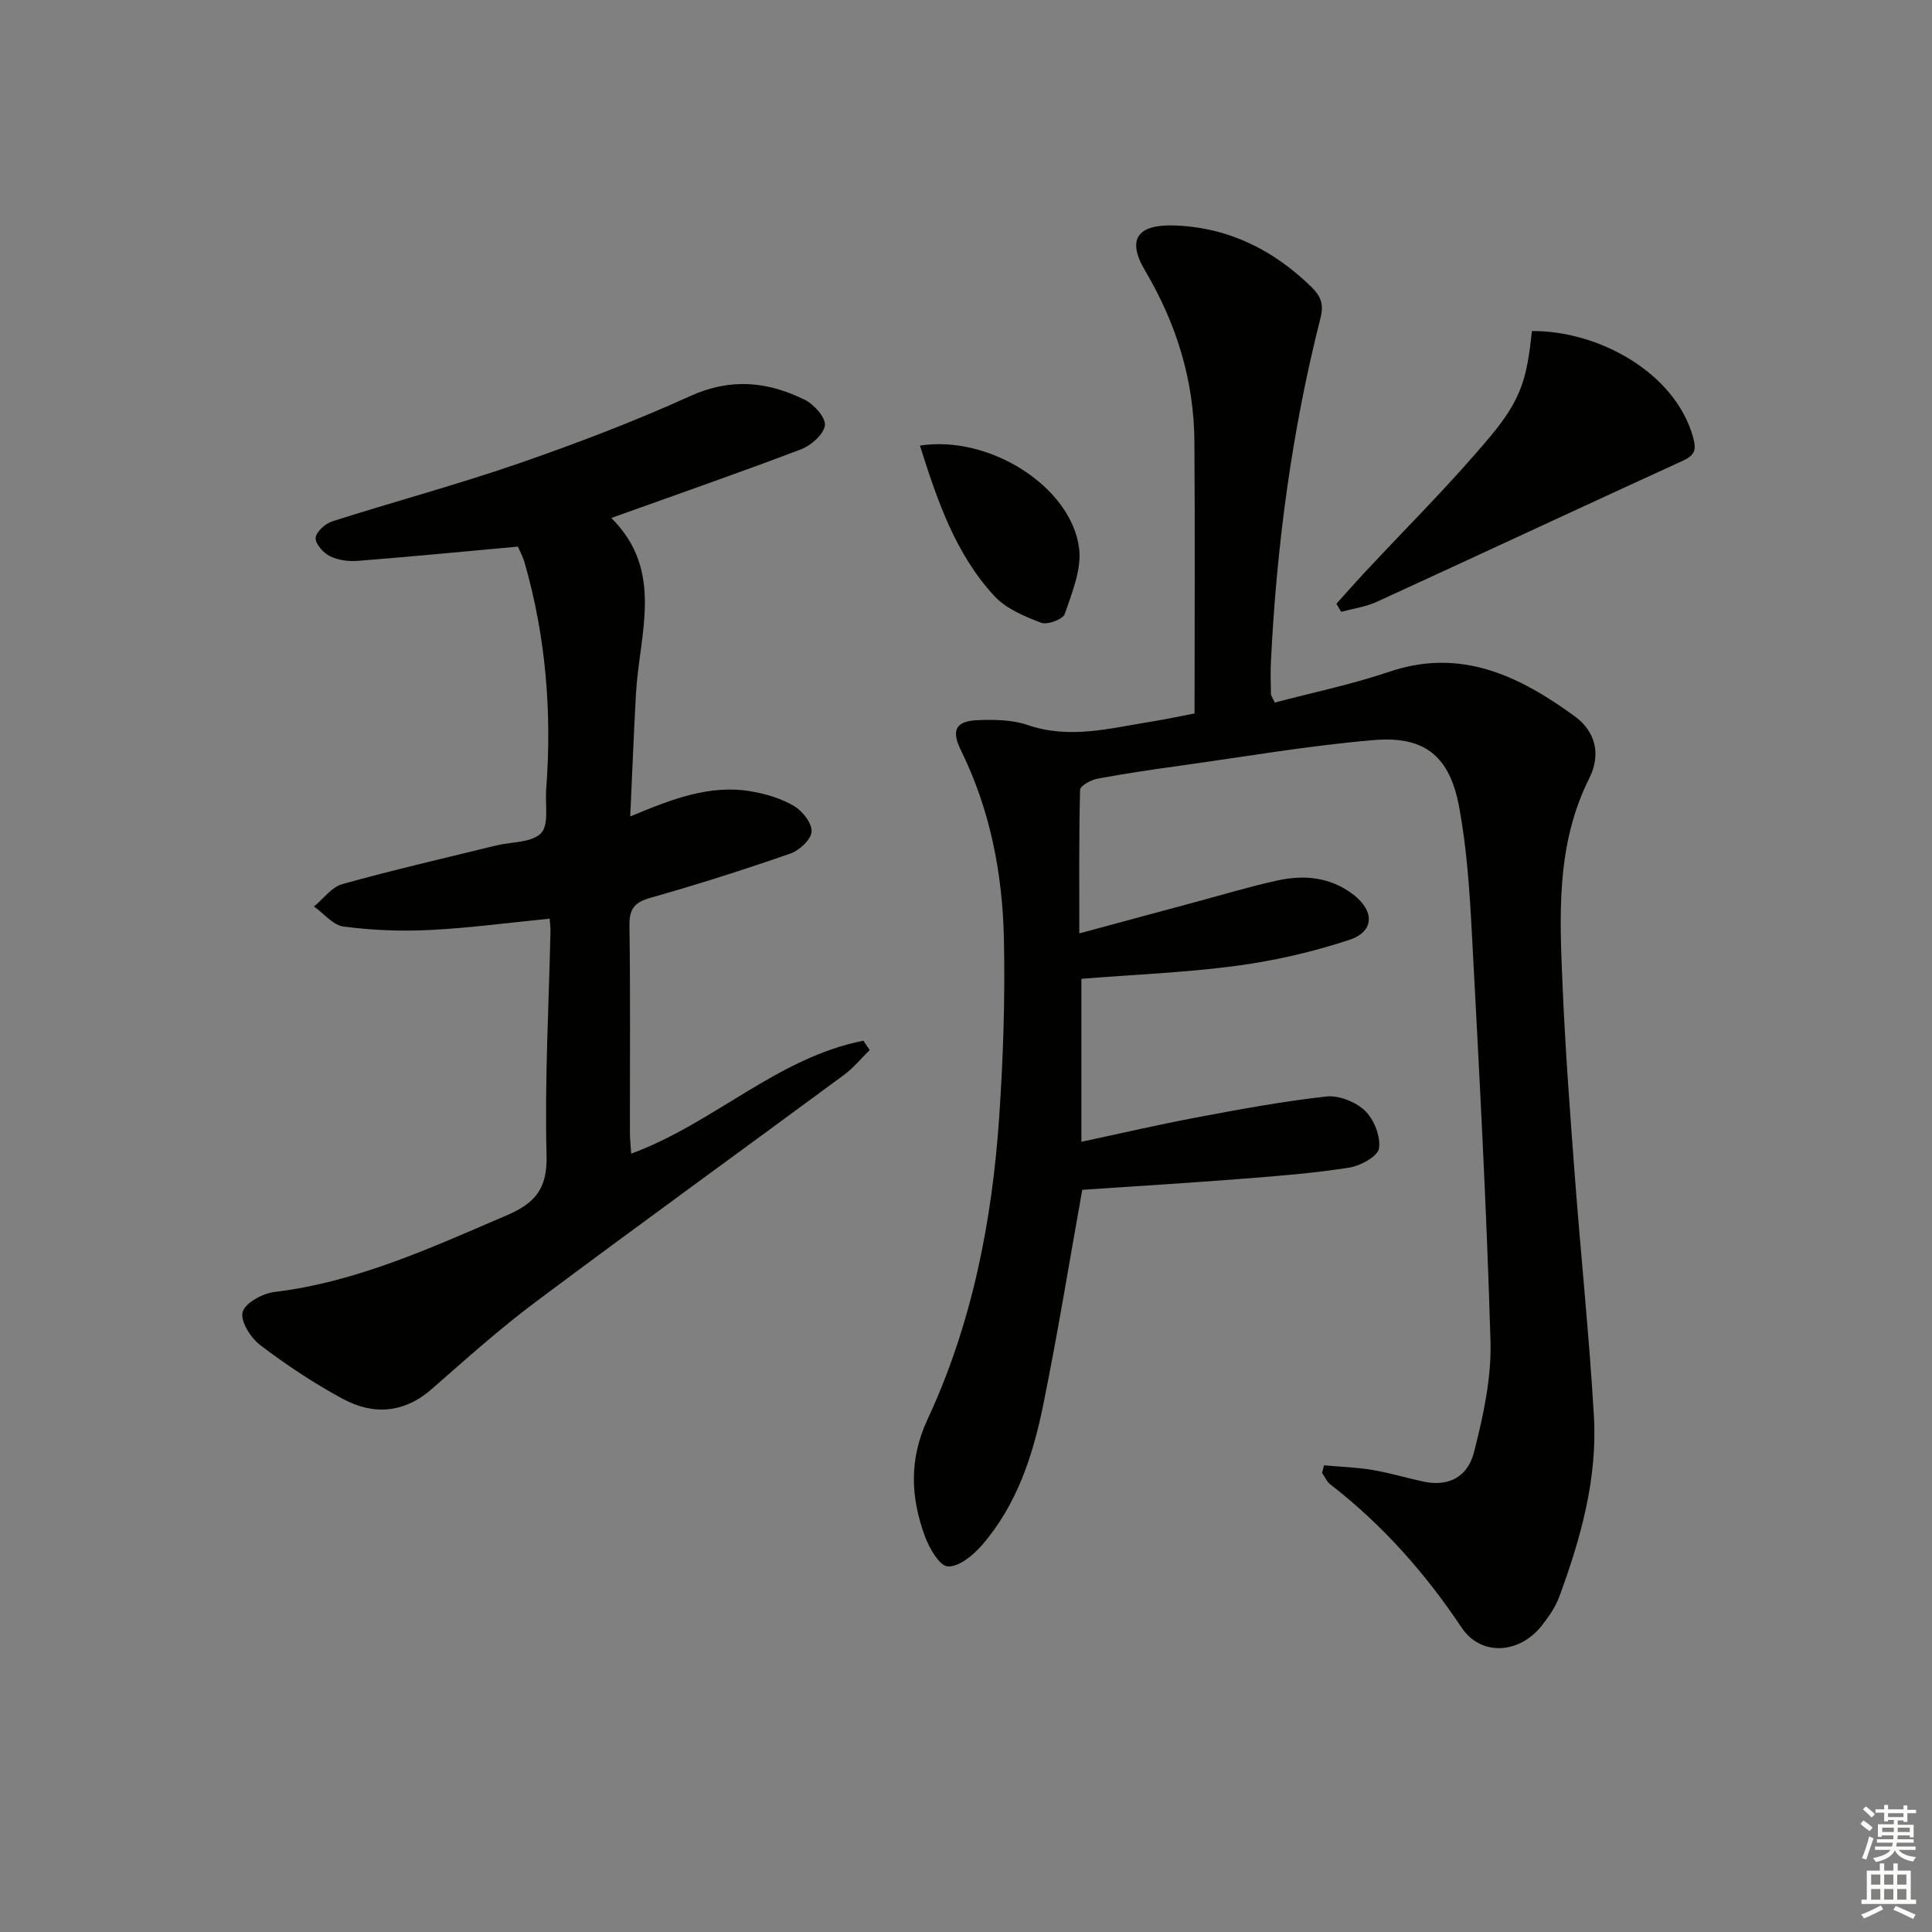 <svg enable-background="new 0 0 400 400" viewBox="0 0 400 400" xmlns="http://www.w3.org/2000/svg"><rect x="0" y="0" width="400" height="400" fill="#808080" stroke="none"/><g fill="#010100"><path d="m274.11 303.38c3.32.3 6.67.4 9.94.94 3.59.6 7.1 1.66 10.66 2.43 4.9 1.05 9.08-.69 10.47-6.1 1.92-7.48 3.63-15.35 3.41-23-.82-28.25-2.37-56.49-3.87-84.72-.46-8.61-1.04-17.3-2.6-25.76-1.96-10.63-7.12-14.85-17.76-13.94-13.38 1.14-26.66 3.44-39.98 5.29-5.76.8-11.51 1.64-17.22 2.71-1.33.25-3.52 1.48-3.54 2.3-.25 9.6-.16 19.2-.16 29.72 8.61-2.32 16.4-4.43 24.19-6.53 5.61-1.51 11.17-3.19 16.84-4.43 5.53-1.21 10.93-.71 15.67 2.9 4.47 3.41 4.43 7.69-.84 9.42-7.51 2.46-15.33 4.28-23.16 5.33-10.52 1.41-21.18 1.83-32.27 2.71v33.75c8-1.71 15.85-3.54 23.77-5.03 8.94-1.68 17.91-3.35 26.94-4.35 2.6-.29 6.11 1.12 8.02 2.96 1.87 1.8 3.26 5.33 2.88 7.79-.25 1.65-3.83 3.6-6.15 3.97-7.21 1.14-14.52 1.72-21.81 2.29-11.24.88-22.5 1.56-33.47 2.31-2.69 14.98-5.09 29.86-8.1 44.61-2.13 10.47-5.47 20.65-12.64 28.93-1.82 2.1-4.78 4.55-7.1 4.43-1.73-.09-3.86-3.83-4.77-6.33-2.93-8.02-3.26-15.86.57-24.1 9.23-19.82 13.38-41.03 14.85-62.71.83-12.24 1.23-24.54.97-36.8-.29-13.53-2.84-26.73-8.91-39.04-2.04-4.15-1.08-6.04 3.47-6.23 3.45-.14 7.16-.09 10.36 1.01 8.69 2.98 17.05.66 25.51-.69 3.08-.49 6.12-1.15 9.04-1.71 0-19 .1-37.63-.03-56.26-.09-12.73-3.7-24.41-10.23-35.45-3.93-6.64-1.39-9.66 6.43-9.31 11.04.49 20.14 5.07 27.96 12.66 1.97 1.91 2.69 3.57 1.94 6.51-5.95 23.42-9.11 47.26-10.27 71.38-.1 2.16-.02 4.33.02 6.49.01.3.26.6.79 1.73 7.8-2.07 15.91-3.74 23.7-6.38 14.86-5.03 26.9.87 38.35 9.18 4.39 3.19 5.53 7.95 3.05 12.9-6.89 13.73-6.14 28.42-5.51 43.04.56 13.11 1.54 26.21 2.53 39.29 1.25 16.57 2.99 33.11 3.95 49.69.75 12.98-2.73 25.37-7.18 37.44-.79 2.14-2.18 4.12-3.61 5.94-4.59 5.84-12.57 6.46-16.62.39-7.57-11.35-16.42-21.31-27.18-29.64-.73-.56-1.12-1.56-1.68-2.35.12-.51.25-1.05.38-1.58z"/><path d="m126.56 107.24c11.07 10.97 5.78 24.01 5.1 36.51-.45 8.21-.77 16.42-1.18 25.29 8.57-3.57 16.51-6.71 25.2-5.17 3.03.54 6.16 1.48 8.77 3.04 1.74 1.04 3.7 3.57 3.58 5.29-.12 1.65-2.54 3.88-4.41 4.53-9.55 3.32-19.19 6.39-28.92 9.14-3.33.94-4.43 2.27-4.38 5.76.21 14.32.08 28.65.1 42.98 0 1.29.16 2.57.26 4.24 17.02-6.23 30.26-19.9 48.08-23.38.43.64.87 1.29 1.3 1.93-1.77 1.74-3.37 3.71-5.35 5.17-21.28 15.7-42.71 31.2-63.89 47.04-7.44 5.57-14.39 11.81-21.4 17.95-5.77 5.05-12.11 5.48-18.46 2.05-5.96-3.21-11.67-7.01-17.07-11.11-1.98-1.5-4.17-4.98-3.66-6.85.51-1.89 4.13-3.86 6.58-4.16 17.12-2.07 32.47-9.18 48.04-15.84 5.87-2.51 8.49-5.45 8.31-12.42-.41-15.45.47-30.93.81-46.4.02-.81-.1-1.62-.17-2.63-8.42.83-16.6 1.93-24.81 2.35-5.93.3-11.96.05-17.84-.71-2.19-.28-4.1-2.71-6.14-4.16 1.94-1.59 3.64-4.01 5.85-4.63 10.54-2.94 21.21-5.39 31.85-8 3.19-.78 7.39-.56 9.31-2.55 1.68-1.74.82-5.94 1.06-9.05 1.21-15.87-.05-31.5-4.43-46.84-.4-1.4-1.11-2.7-1.42-3.44-11.39 1.04-22.25 2.09-33.12 2.95-1.92.15-4.11-.13-5.8-.97-1.36-.67-3.05-2.55-2.96-3.78.09-1.24 1.98-2.96 3.41-3.42 12.8-4.08 25.79-7.57 38.48-11.95 12.07-4.17 24.05-8.73 35.67-14 8.4-3.81 16.1-3.02 23.8.82 1.89.94 4.32 3.73 4.07 5.3-.3 1.89-2.88 4.13-4.97 4.92-12.7 4.82-25.55 9.29-39.25 14.2z"/><path d="m276.69 125c1.83-2.03 3.63-4.09 5.49-6.09 8.83-9.49 18.08-18.63 26.39-28.57 6.55-7.83 7.58-12.25 8.6-21.8 13.69-.11 29.58 8.53 33.34 21.9.73 2.6.49 3.77-2.11 4.96-21.15 9.66-42.21 19.51-63.35 29.2-2.29 1.05-4.91 1.4-7.38 2.07-.33-.55-.66-1.11-.98-1.67z"/><path d="m190.46 92.25c14.4-2.22 31.26 8.48 32.95 21.19.58 4.38-1.46 9.24-2.95 13.67-.37 1.1-3.61 2.32-4.89 1.83-3.45-1.32-7.24-2.89-9.67-5.51-8.06-8.7-11.81-19.7-15.44-31.18z"/></g><path d="m385.2 377.6.6-.7c.6.4 1.3.9 1.9 1.5l-.6.7c-.8-.5-1.4-1-1.9-1.5zm.3 7.1c.6-1.4 1.1-2.9 1.5-4.5.3.1.6.3.9.4-.5 1.4-1 2.9-1.5 4.4zm.2-10.1.6-.6c.7.5 1.3 1.1 1.9 1.6l-.7.7c-.6-.6-1.2-1.2-1.8-1.7zm8.4-.8h.8v.9h1.8v.7h-1.8v1.8h-.8v-.3h-1.2v.9h3.3v2.6h-.8v-.4h-2.5c0 .3 0 .6-.1.8h3.4v.7h-3.5c0 .3-.1.6-.1.8h4v.7h-3.5c.7.9 1.9 1.3 3.6 1.5-.2.2-.4.5-.6.9-1.9-.3-3.2-1.1-3.8-2.3-.5 1.1-1.8 2-3.9 2.4-.2-.3-.4-.5-.6-.8 1.9-.4 3.1-.9 3.6-1.7h-3.2v-.7h3.5c.1-.2.1-.5.2-.8h-3.3v-.7h3.4c0-.2 0-.5 0-.8h-2.4v.3h-.8v-2.6h3.3v-.9h-1.2v.3h-.8v-1.8h-1.8v-.7h1.8v-.9h.8v.9h3.2zm-4.4 5.5h2.4c0-.3 0-.6 0-.9h-2.4zm1.2-3.1h3.2v-.8h-3.2zm4.4 2.2h-2.4v.9h2.5v-.9z" fill="#fbfcfa"/><path d="m389.2 385.8h.9v1.5h1.9v-1.5h.9v1.5h2.7v6h1.1v.9h-11.3v-.9h1.1v-6h2.7zm.2 8.7.5.8c-1.2.6-2.5 1.3-4 1.9-.2-.3-.3-.6-.6-.8 1.6-.6 3-1.3 4.1-1.9zm-2-4.3h1.9v-2.1h-1.9zm0 3.1h1.9v-2.2h-1.9zm2.7-3.1h1.9v-2.1h-1.9zm0 3.1h1.9v-2.2h-1.9zm2.4 1.3c1.4.6 2.7 1.2 4.1 1.8l-.5.9c-1.5-.7-2.8-1.4-4.1-1.9zm2.2-6.5h-1.9v2.1h1.9zm-1.9 5.2h1.9v-2.2h-1.9z" fill="#fbfcfa"/></svg>